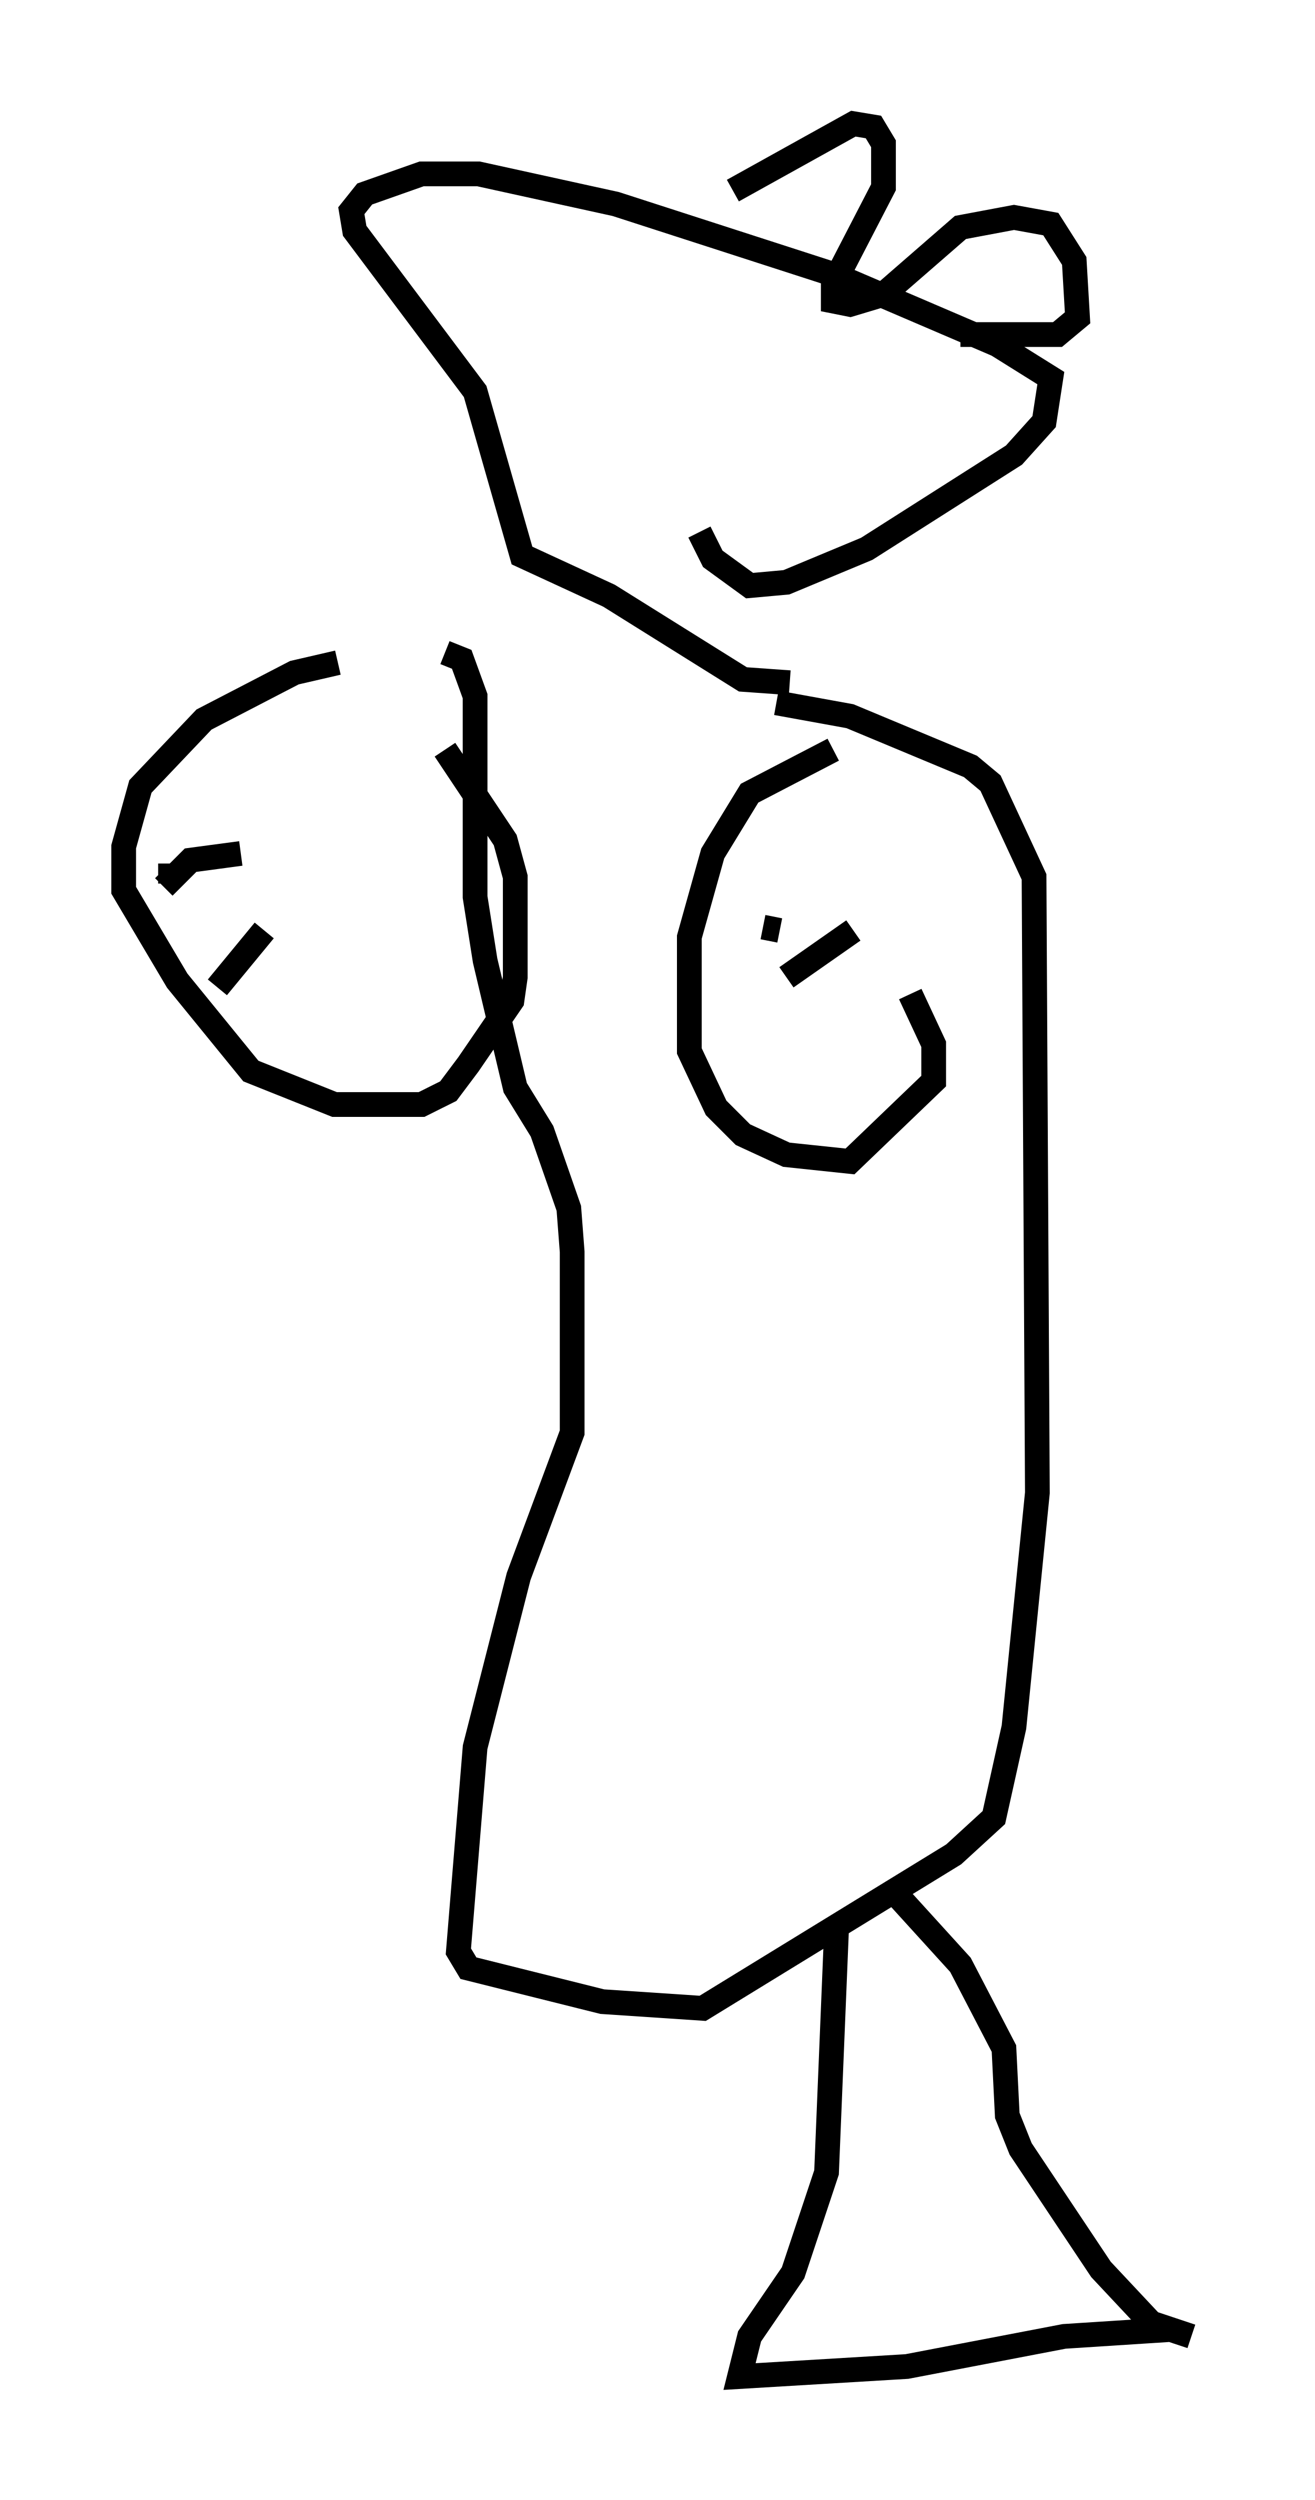 <?xml version="1.0" encoding="utf-8" ?>
<svg baseProfile="full" height="101.068" version="1.1" width="53.166" xmlns="http://www.w3.org/2000/svg" xmlns:ev="http://www.w3.org/2001/xml-events" xmlns:xlink="http://www.w3.org/1999/xlink"><defs /><rect fill="white" height="101.068" width="53.166" x="0" y="0" /><path d="M19.344, 26.786 m-5.683, 0.0 l-1.759, 0.406 -3.654, 1.894 l-2.571, 2.706 -0.677, 2.436 l0.0, 1.759 2.165, 3.654 l2.977, 3.654 3.383, 1.353 l3.518, 0.0 1.083, -0.541 l0.812, -1.083 1.759, -2.571 l0.135, -0.947 0.0, -4.059 l-0.406, -1.488 -2.436, -3.654 m-7.307, 7.307 l-1.894, 2.3 m0.947, -5.413 l-2.03, 0.271 -1.083, 1.083 m0.271, -0.947 l0.0, 0.812 m11.096, -9.337 l0.677, 0.271 0.541, 1.488 l0.0, 8.119 0.406, 2.571 l1.218, 5.142 1.083, 1.759 l1.083, 3.112 0.135, 1.759 l0.0, 7.307 -2.165, 5.819 l-1.759, 6.901 -0.677, 8.254 l0.406, 0.677 5.413, 1.353 l4.059, 0.271 10.149, -6.225 l1.624, -1.488 0.812, -3.654 l0.947, -9.472 -0.135, -24.898 l-1.759, -3.789 -0.812, -0.677 l-4.871, -2.03 -2.977, -0.541 m2.3, 1.894 l-3.383, 1.759 -1.488, 2.436 l-0.947, 3.383 0.0, 4.601 l1.083, 2.3 1.083, 1.083 l1.759, 0.812 2.571, 0.271 l3.383, -3.248 0.0, -1.488 l-0.947, -2.03 m-2.3, -2.571 l-2.706, 1.894 m-0.271, -1.894 l-0.677, -0.135 m5.277, 38.971 l2.706, 2.977 1.759, 3.383 l0.135, 2.706 0.541, 1.353 l3.248, 4.871 2.03, 2.165 l1.624, 0.541 m-0.947, -0.271 l-4.195, 0.271 -6.36, 1.218 l-6.766, 0.406 0.406, -1.624 l1.759, -2.571 1.353, -4.059 l0.406, -9.878 m-1.894, -50.338 l-1.894, -0.135 -5.413, -3.383 l-3.518, -1.624 -1.894, -6.631 l-4.871, -6.495 -0.135, -0.812 l0.541, -0.677 2.3, -0.812 l2.3, 0.0 5.548, 1.218 l8.796, 2.842 6.631, 2.842 l2.165, 1.353 -0.271, 1.759 l-1.218, 1.353 -5.954, 3.789 l-3.248, 1.353 -1.488, 0.135 l-1.488, -1.083 -0.541, -1.083 m1.353, -13.802 l4.871, -2.706 0.812, 0.135 l0.406, 0.677 0.0, 1.759 l-2.03, 3.924 0.0, 0.677 l0.677, 0.135 1.353, -0.406 l3.112, -2.706 2.165, -0.406 l1.488, 0.271 0.947, 1.488 l0.135, 2.3 -0.812, 0.677 l-3.924, 0.0 " fill="none" stroke="black" stroke-width="1" /></svg>